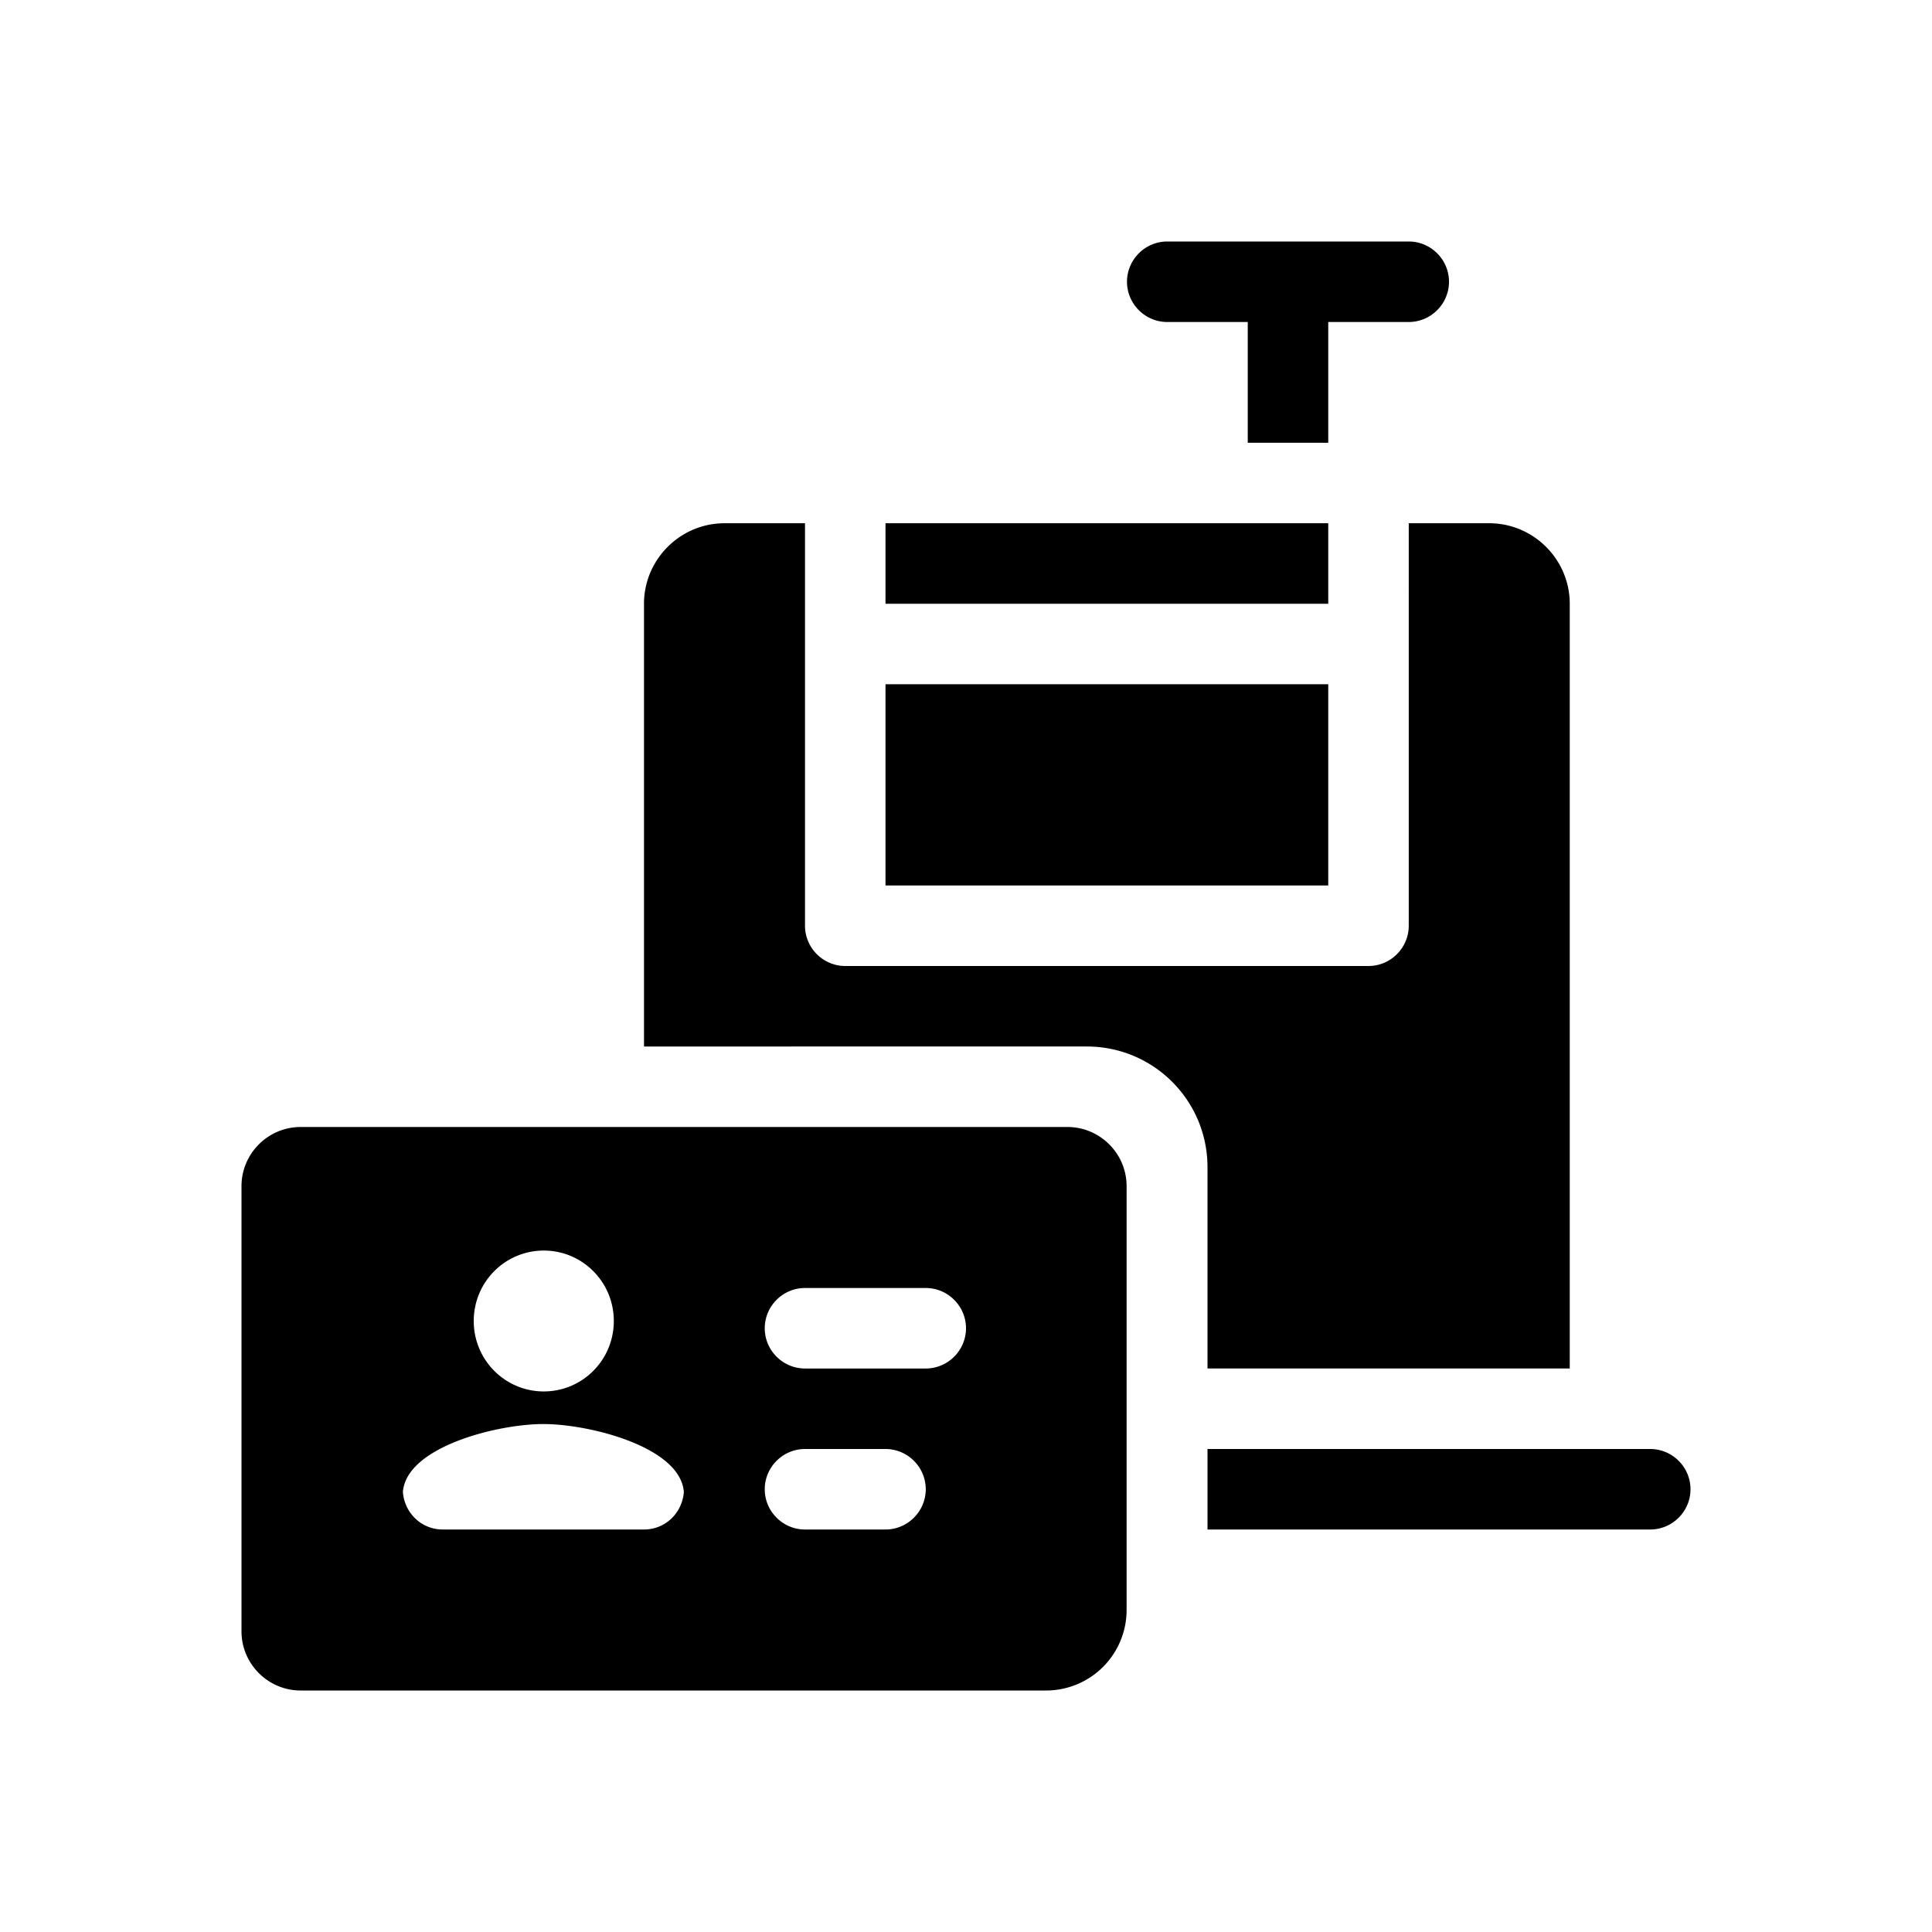 <svg xmlns="http://www.w3.org/2000/svg" viewBox="0 0 48 48"><title>Afvalcontainerpas</title><path d="M26.53 28H7.47C6.66 28 6 28.66 6 29.47v11.06c0 .81.66 1.47 1.47 1.47h18.52a2 2 0 0 0 2-2V29.47c0-.81-.66-1.47-1.47-1.47Zm-13.02 3.07c.96 0 1.74.78 1.74 1.75s-.78 1.75-1.74 1.75-1.74-.78-1.74-1.75.78-1.75 1.74-1.75ZM16 38h-5c-.53 0-.95-.41-.99-.93.08-1.12 2.34-1.69 3.49-1.69s3.41.57 3.49 1.69c-.04.52-.46.93-.99.93Zm7-1c0 .55-.45 1-1 1h-2c-.55 0-1-.45-1-1s.45-1 1-1h2c.55 0 1 .45 1 1Zm1-4c0 .55-.45 1-1 1h-3c-.55 0-1-.45-1-1s.45-1 1-1h3c.55 0 1 .45 1 1Zm9-18H22v-2h11v2Zm9 22c0 .55-.45 1-1 1H30v-2h11c.55 0 1 .45 1 1ZM28 7c0-.55.45-1 1-1h6c.55 0 1 .45 1 1s-.45 1-1 1h-2v3h-2V8h-2c-.55 0-1-.45-1-1Zm5 15H22v-5h11v5Zm-3 7c0-1.66-1.34-3-3-3H16V15c0-1.1.9-2 2-2h2v10c0 .55.45 1 1 1h13c.55 0 1-.45 1-1V13h2c1.1 0 2 .9 2 2v19h-9v-5Z"/></svg>
